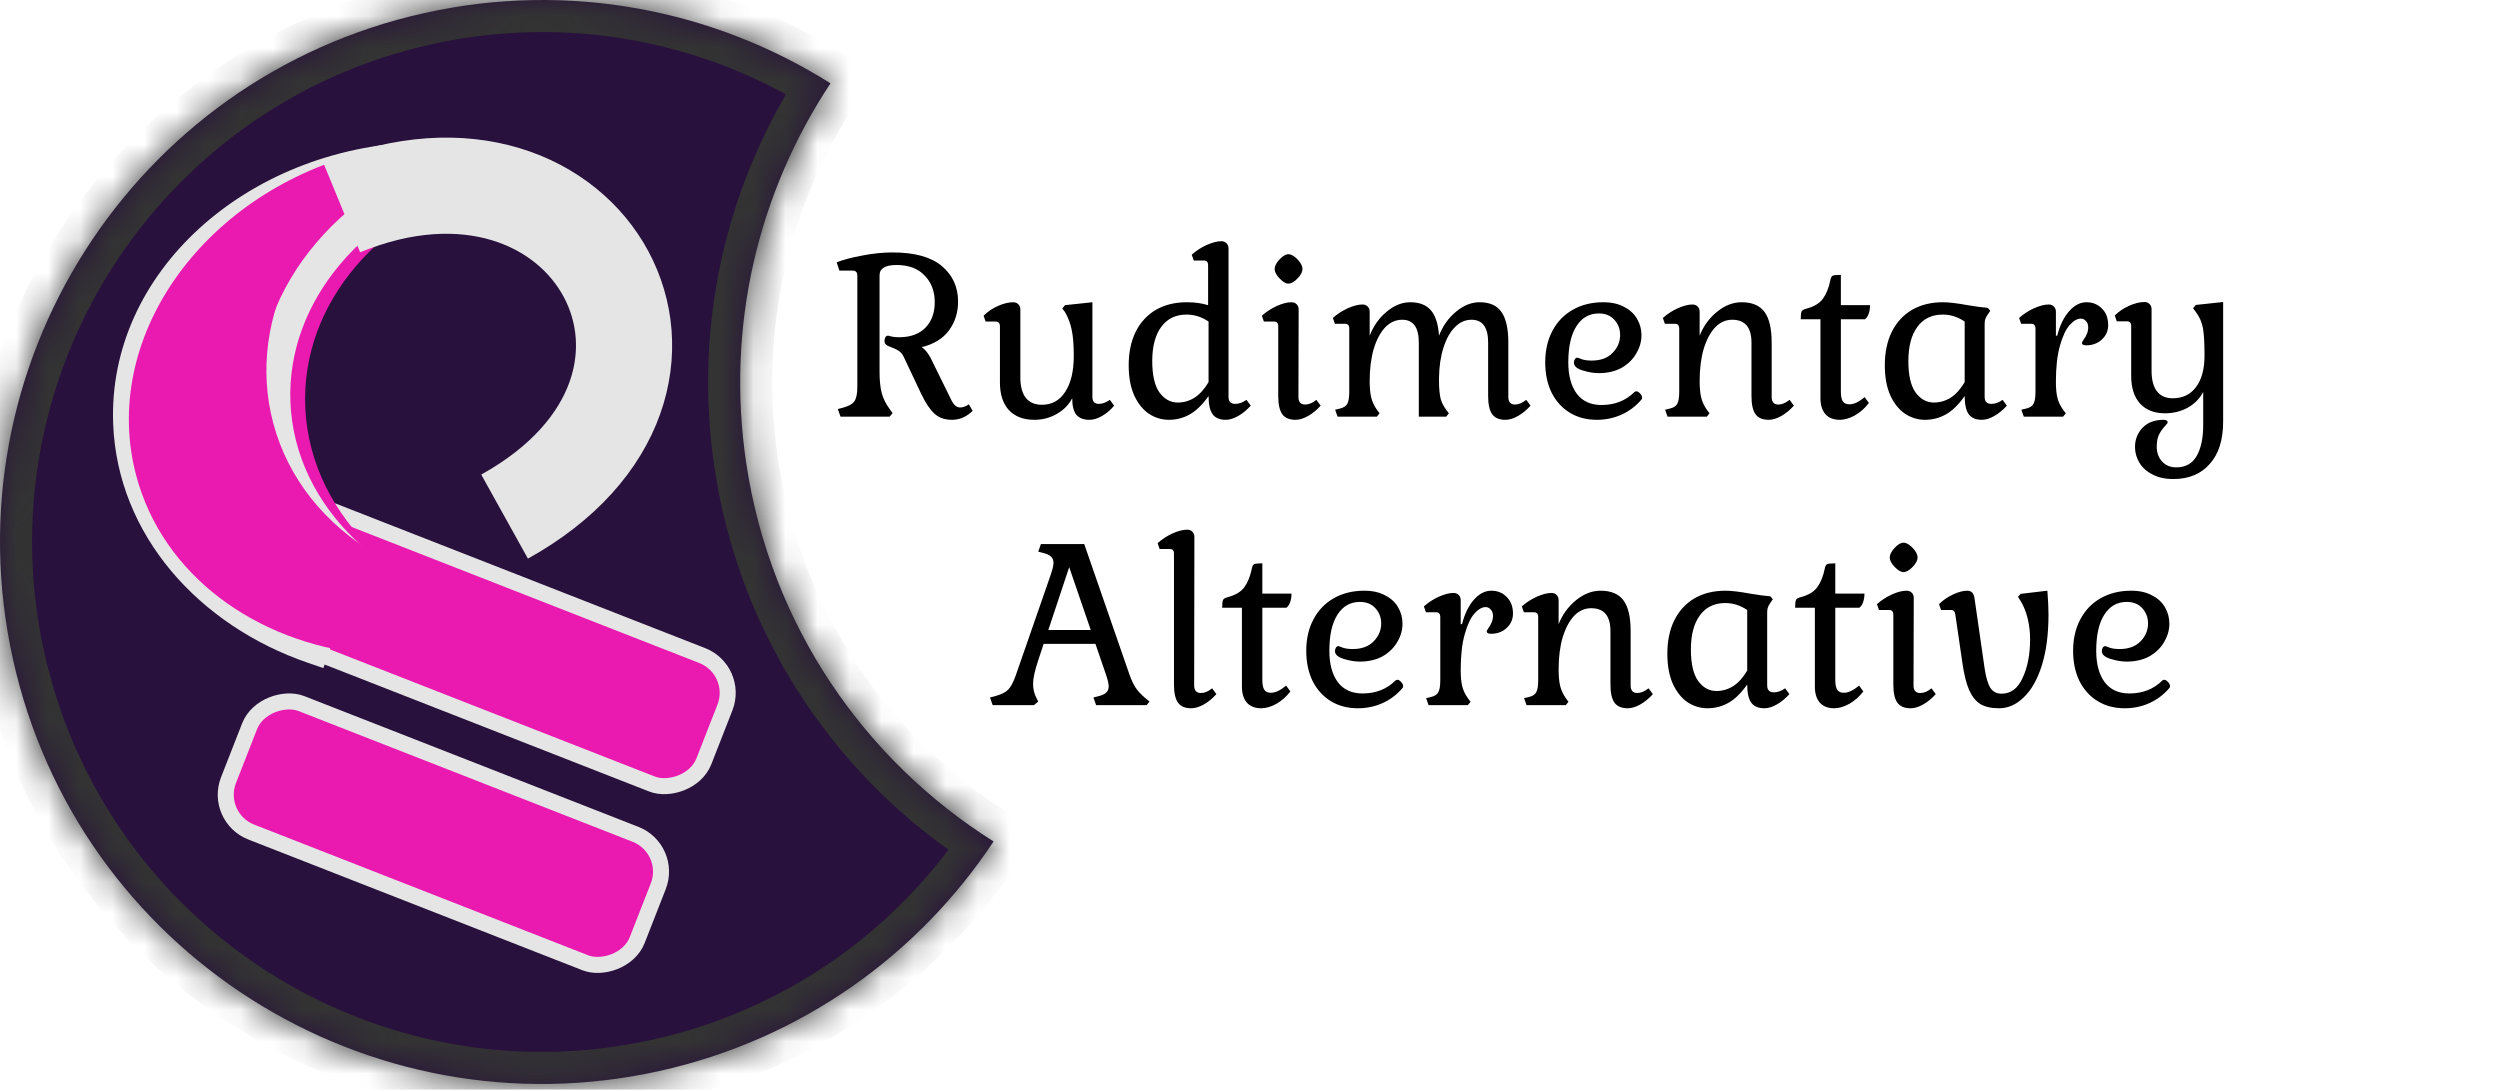 <svg width="78" height="34" viewBox="0 0 78 34" fill="none" xmlns="http://www.w3.org/2000/svg">
<path d="M30.347 12.818C30.156 13.005 29.941 13.098 29.703 13.098C29.474 13.098 29.29 13.033 29.15 12.902C29.01 12.771 28.872 12.564 28.737 12.279L28.205 11.152C28.163 11.059 28.109 10.991 28.044 10.949C27.983 10.907 27.878 10.858 27.729 10.802C27.64 10.769 27.596 10.716 27.596 10.641C27.596 10.594 27.605 10.555 27.624 10.522C27.643 10.489 27.671 10.473 27.708 10.473C27.727 10.473 27.764 10.482 27.82 10.501C27.881 10.515 27.958 10.522 28.051 10.522C28.401 10.522 28.674 10.424 28.87 10.228C29.066 10.027 29.164 9.761 29.164 9.43C29.164 9.089 29.059 8.812 28.849 8.597C28.644 8.378 28.352 8.268 27.974 8.268C27.619 8.268 27.442 8.375 27.442 8.59V11.593C27.442 11.873 27.465 12.099 27.512 12.272C27.559 12.44 27.64 12.603 27.757 12.762L27.848 12.888L27.757 13H26.224L26.14 12.762L26.301 12.72C26.478 12.673 26.597 12.606 26.658 12.517C26.719 12.428 26.749 12.279 26.749 12.069V8.611C26.749 8.55 26.737 8.508 26.714 8.485C26.691 8.457 26.651 8.443 26.595 8.443H26.189L26.105 8.184C26.306 8.105 26.569 8.035 26.896 7.974C27.227 7.909 27.545 7.876 27.848 7.876C28.539 7.876 29.052 8.018 29.388 8.303C29.724 8.588 29.892 8.956 29.892 9.409C29.892 9.754 29.796 10.055 29.605 10.312C29.414 10.569 29.131 10.741 28.758 10.83C28.861 10.9 28.954 11.014 29.038 11.173L29.689 12.496C29.764 12.641 29.852 12.713 29.955 12.713C30.044 12.713 30.135 12.68 30.228 12.615L30.347 12.818ZM34.083 12.384C34.083 12.529 34.15 12.601 34.285 12.601C34.393 12.601 34.507 12.559 34.629 12.475L34.761 12.657C34.654 12.788 34.528 12.895 34.383 12.979C34.243 13.058 34.113 13.098 33.992 13.098C33.805 13.098 33.667 13.044 33.578 12.937C33.495 12.83 33.453 12.659 33.453 12.426C33.345 12.631 33.184 12.795 32.969 12.916C32.76 13.037 32.526 13.098 32.27 13.098C31.933 13.098 31.67 12.998 31.479 12.797C31.292 12.592 31.198 12.305 31.198 11.936V10.186C31.198 10.083 31.152 10.032 31.058 10.032H30.75L30.688 9.85C30.809 9.729 30.956 9.628 31.128 9.549C31.306 9.47 31.467 9.43 31.611 9.43C31.677 9.43 31.73 9.451 31.773 9.493C31.814 9.535 31.835 9.589 31.835 9.654V11.775C31.835 12.055 31.892 12.267 32.004 12.412C32.12 12.557 32.288 12.629 32.508 12.629C32.82 12.629 33.063 12.494 33.236 12.223C33.413 11.952 33.502 11.579 33.502 11.103C33.502 10.758 33.48 10.489 33.438 10.298C33.401 10.102 33.331 9.915 33.228 9.738L33.145 9.626L33.228 9.521L34.083 9.43V12.384ZM38.33 12.384C38.33 12.529 38.4 12.601 38.54 12.601C38.657 12.601 38.774 12.559 38.89 12.475L39.023 12.657C38.902 12.792 38.771 12.9 38.631 12.979C38.491 13.058 38.363 13.098 38.246 13.098C38.055 13.098 37.917 13.04 37.833 12.923C37.749 12.806 37.707 12.617 37.707 12.356C37.516 12.627 37.32 12.818 37.119 12.93C36.919 13.042 36.702 13.098 36.468 13.098C36.244 13.098 36.037 13.035 35.845 12.909C35.654 12.778 35.5 12.585 35.383 12.328C35.271 12.071 35.215 11.761 35.215 11.397C35.215 10.996 35.288 10.648 35.432 10.354C35.582 10.055 35.792 9.827 36.062 9.668C36.338 9.509 36.66 9.43 37.028 9.43C37.271 9.43 37.493 9.46 37.693 9.521V8.282C37.693 8.226 37.682 8.186 37.658 8.163C37.64 8.14 37.605 8.128 37.553 8.128H37.245L37.182 7.946C37.318 7.825 37.472 7.724 37.644 7.645C37.822 7.566 37.976 7.526 38.106 7.526C38.172 7.526 38.225 7.547 38.267 7.589C38.309 7.631 38.33 7.685 38.33 7.75V12.384ZM35.95 11.264C35.95 11.707 36.025 12.034 36.174 12.244C36.328 12.454 36.52 12.559 36.748 12.559C36.935 12.559 37.11 12.508 37.273 12.405C37.437 12.298 37.581 12.137 37.707 11.922V10.032C37.493 9.887 37.264 9.815 37.021 9.815C36.681 9.815 36.417 9.943 36.23 10.2C36.044 10.452 35.95 10.807 35.95 11.264ZM39.769 8.394C39.769 8.305 39.818 8.207 39.916 8.1C40.019 7.988 40.112 7.932 40.196 7.932C40.285 7.932 40.38 7.986 40.483 8.093C40.586 8.2 40.637 8.301 40.637 8.394C40.637 8.483 40.586 8.581 40.483 8.688C40.38 8.795 40.285 8.849 40.196 8.849C40.117 8.849 40.026 8.795 39.923 8.688C39.82 8.581 39.769 8.483 39.769 8.394ZM40.511 12.384C40.511 12.543 40.581 12.622 40.721 12.622C40.838 12.622 40.954 12.573 41.071 12.475L41.204 12.657C41.083 12.792 40.952 12.9 40.812 12.979C40.672 13.058 40.541 13.098 40.42 13.098C40.229 13.098 40.091 13.04 40.007 12.923C39.923 12.806 39.881 12.617 39.881 12.356V10.186C39.881 10.13 39.869 10.09 39.846 10.067C39.827 10.044 39.792 10.032 39.741 10.032H39.433L39.37 9.85C39.505 9.729 39.659 9.628 39.832 9.549C40.005 9.47 40.159 9.43 40.294 9.43C40.359 9.43 40.413 9.451 40.455 9.493C40.497 9.535 40.518 9.589 40.518 9.654L40.511 12.384ZM42.734 11.88C42.734 12.099 42.75 12.274 42.783 12.405C42.815 12.536 42.874 12.662 42.958 12.783L43.042 12.895L42.958 13H41.733L41.656 12.783L41.803 12.748C41.919 12.72 41.996 12.671 42.034 12.601C42.076 12.526 42.097 12.4 42.097 12.223V10.256C42.097 10.2 42.085 10.16 42.062 10.137C42.043 10.114 42.008 10.102 41.957 10.102H41.649L41.586 9.92C41.721 9.799 41.875 9.698 42.048 9.619C42.225 9.54 42.379 9.5 42.51 9.5C42.575 9.5 42.629 9.521 42.671 9.563C42.713 9.605 42.734 9.659 42.734 9.724V10.473C42.855 10.165 43.032 9.915 43.266 9.724C43.499 9.528 43.744 9.43 44.001 9.43C44.285 9.43 44.5 9.514 44.645 9.682C44.789 9.85 44.873 10.114 44.897 10.473C45.018 10.165 45.195 9.915 45.429 9.724C45.662 9.528 45.907 9.43 46.164 9.43C46.476 9.43 46.703 9.53 46.843 9.731C46.987 9.932 47.06 10.251 47.06 10.69V12.384C47.06 12.543 47.13 12.622 47.27 12.622C47.377 12.622 47.494 12.573 47.62 12.475L47.753 12.657C47.631 12.792 47.501 12.9 47.361 12.979C47.221 13.058 47.09 13.098 46.969 13.098C46.777 13.098 46.64 13.04 46.556 12.923C46.472 12.806 46.43 12.617 46.43 12.356V10.69C46.43 10.214 46.257 9.976 45.912 9.976C45.716 9.976 45.543 10.053 45.394 10.207C45.244 10.356 45.125 10.569 45.037 10.844C44.948 11.119 44.901 11.437 44.897 11.796V11.88C44.897 12.123 44.915 12.316 44.953 12.461C44.995 12.601 45.079 12.746 45.205 12.895L45.121 13H44.267V10.69C44.267 10.214 44.094 9.976 43.749 9.976C43.548 9.976 43.371 10.055 43.217 10.214C43.067 10.373 42.948 10.597 42.86 10.886C42.776 11.175 42.734 11.507 42.734 11.88ZM51.206 12.475C51.034 12.676 50.828 12.83 50.59 12.937C50.352 13.044 50.096 13.098 49.821 13.098C49.498 13.098 49.216 13.023 48.974 12.874C48.731 12.725 48.542 12.515 48.407 12.244C48.276 11.973 48.211 11.661 48.211 11.306C48.211 10.933 48.285 10.606 48.434 10.326C48.584 10.041 48.794 9.822 49.065 9.668C49.34 9.509 49.66 9.43 50.023 9.43C50.28 9.43 50.497 9.479 50.675 9.577C50.856 9.67 50.992 9.796 51.081 9.955C51.169 10.109 51.214 10.277 51.214 10.459C51.214 10.655 51.16 10.844 51.053 11.026C50.95 11.208 50.798 11.357 50.597 11.474C50.397 11.586 50.157 11.642 49.877 11.642C49.727 11.642 49.562 11.614 49.38 11.558C49.197 11.502 49.106 11.42 49.106 11.313C49.106 11.276 49.116 11.241 49.135 11.208C49.158 11.175 49.184 11.159 49.212 11.159C49.225 11.159 49.272 11.175 49.352 11.208C49.431 11.236 49.533 11.25 49.66 11.25C49.94 11.25 50.157 11.171 50.31 11.012C50.469 10.853 50.548 10.667 50.548 10.452C50.548 10.27 50.49 10.114 50.373 9.983C50.257 9.848 50.093 9.78 49.883 9.78C49.585 9.78 49.352 9.913 49.184 10.179C49.016 10.44 48.931 10.816 48.931 11.306C48.931 11.721 49.02 12.048 49.197 12.286C49.375 12.519 49.632 12.636 49.968 12.636C50.378 12.636 50.719 12.503 50.989 12.237C51.008 12.218 51.029 12.209 51.053 12.209C51.09 12.209 51.13 12.232 51.172 12.279C51.214 12.321 51.234 12.365 51.234 12.412C51.234 12.435 51.225 12.456 51.206 12.475ZM53.029 11.88C53.029 12.099 53.045 12.274 53.078 12.405C53.11 12.536 53.169 12.662 53.253 12.783L53.337 12.895L53.253 13H52.028L51.951 12.783L52.098 12.748C52.214 12.72 52.291 12.671 52.329 12.601C52.371 12.526 52.392 12.4 52.392 12.223V10.256C52.392 10.2 52.38 10.16 52.357 10.137C52.338 10.114 52.303 10.102 52.252 10.102H51.944L51.881 9.92C52.016 9.799 52.17 9.698 52.343 9.619C52.52 9.54 52.674 9.5 52.805 9.5C52.87 9.5 52.924 9.521 52.966 9.563C53.008 9.605 53.029 9.659 53.029 9.724V10.473C53.15 10.17 53.332 9.92 53.575 9.724C53.817 9.528 54.072 9.43 54.338 9.43C54.664 9.43 54.902 9.53 55.052 9.731C55.201 9.932 55.276 10.251 55.276 10.69V12.384C55.276 12.543 55.346 12.622 55.486 12.622C55.593 12.622 55.71 12.573 55.836 12.475L55.969 12.657C55.847 12.792 55.717 12.9 55.577 12.979C55.437 13.058 55.306 13.098 55.185 13.098C54.993 13.098 54.856 13.04 54.772 12.923C54.688 12.806 54.646 12.617 54.646 12.356V10.69C54.646 10.214 54.445 9.976 54.044 9.976C53.843 9.976 53.666 10.055 53.512 10.214C53.362 10.373 53.243 10.597 53.155 10.886C53.071 11.175 53.029 11.507 53.029 11.88ZM58.346 9.521C58.346 9.619 58.331 9.708 58.303 9.787C58.276 9.866 58.236 9.925 58.184 9.962H57.435V12.216C57.435 12.361 57.456 12.463 57.498 12.524C57.541 12.585 57.608 12.615 57.702 12.615C57.842 12.615 58 12.54 58.178 12.391L58.31 12.573C58.189 12.732 58.044 12.86 57.877 12.958C57.709 13.051 57.55 13.098 57.401 13.098C57.209 13.098 57.06 13.04 56.953 12.923C56.85 12.802 56.798 12.636 56.798 12.426V9.962H56.182C56.182 9.836 56.192 9.754 56.211 9.717C56.229 9.68 56.276 9.652 56.35 9.633C56.598 9.568 56.773 9.463 56.876 9.318C56.983 9.169 57.06 8.977 57.106 8.744C57.12 8.669 57.144 8.623 57.176 8.604C57.214 8.585 57.3 8.576 57.435 8.576V9.521H58.346ZM61.298 12.356C61.107 12.627 60.911 12.818 60.71 12.93C60.51 13.042 60.292 13.098 60.059 13.098C59.835 13.098 59.627 13.035 59.436 12.909C59.245 12.778 59.091 12.585 58.974 12.328C58.862 12.071 58.806 11.761 58.806 11.397C58.806 10.996 58.879 10.648 59.023 10.354C59.172 10.055 59.383 9.827 59.653 9.668C59.928 9.509 60.251 9.43 60.619 9.43C60.801 9.43 61.058 9.46 61.389 9.521C61.669 9.568 61.879 9.596 62.019 9.605L62.096 9.696L62.012 9.822C61.98 9.869 61.956 9.913 61.942 9.955C61.928 9.992 61.921 10.039 61.921 10.095V12.384C61.921 12.529 61.991 12.601 62.131 12.601C62.248 12.601 62.364 12.559 62.481 12.475L62.614 12.657C62.493 12.792 62.362 12.9 62.222 12.979C62.082 13.058 61.954 13.098 61.837 13.098C61.646 13.098 61.508 13.04 61.424 12.923C61.34 12.806 61.298 12.617 61.298 12.356ZM59.541 11.264C59.541 11.707 59.616 12.034 59.765 12.244C59.919 12.454 60.111 12.559 60.339 12.559C60.526 12.559 60.701 12.508 60.864 12.405C61.028 12.298 61.172 12.137 61.298 11.922V10.032C61.084 9.887 60.855 9.815 60.612 9.815C60.272 9.815 60.008 9.943 59.821 10.2C59.635 10.452 59.541 10.807 59.541 11.264ZM64.186 10.473C64.265 10.16 64.386 9.908 64.55 9.717C64.718 9.526 64.9 9.43 65.096 9.43C65.292 9.43 65.453 9.495 65.579 9.626C65.71 9.752 65.775 9.925 65.775 10.144C65.775 10.321 65.71 10.471 65.579 10.592C65.448 10.713 65.285 10.774 65.089 10.774C65 10.774 64.956 10.748 64.956 10.697C64.956 10.683 64.975 10.648 65.012 10.592C65.054 10.536 65.087 10.478 65.11 10.417C65.138 10.356 65.152 10.289 65.152 10.214C65.152 10.13 65.129 10.065 65.082 10.018C65.04 9.967 64.986 9.941 64.921 9.941C64.809 9.941 64.692 10.009 64.571 10.144C64.454 10.275 64.354 10.489 64.27 10.788C64.186 11.082 64.144 11.455 64.144 11.908C64.144 12.118 64.16 12.288 64.193 12.419C64.225 12.545 64.284 12.666 64.368 12.783L64.452 12.895L64.368 13H63.143L63.066 12.783L63.213 12.748C63.33 12.72 63.407 12.671 63.444 12.601C63.486 12.526 63.507 12.4 63.507 12.223V10.256C63.507 10.2 63.495 10.16 63.472 10.137C63.453 10.114 63.418 10.102 63.367 10.102H63.059L62.996 9.92C63.131 9.799 63.285 9.698 63.458 9.619C63.635 9.54 63.789 9.5 63.92 9.5C63.985 9.5 64.039 9.521 64.081 9.563C64.123 9.605 64.144 9.659 64.144 9.724V10.473H64.186ZM67.808 14.946C67.552 14.946 67.332 14.897 67.15 14.799C66.969 14.706 66.833 14.582 66.745 14.428C66.656 14.279 66.612 14.118 66.612 13.945C66.612 13.712 66.691 13.511 66.85 13.343C67.008 13.18 67.225 13.098 67.501 13.098C67.547 13.098 67.58 13.105 67.599 13.119C67.622 13.138 67.633 13.156 67.633 13.175C67.633 13.194 67.601 13.238 67.535 13.308C67.47 13.378 67.412 13.462 67.361 13.56C67.314 13.658 67.29 13.782 67.29 13.931C67.29 14.118 67.344 14.272 67.451 14.393C67.564 14.519 67.713 14.582 67.9 14.582C68.189 14.582 68.401 14.463 68.537 14.225C68.672 13.987 68.74 13.667 68.74 13.266V12.23C68.632 12.435 68.471 12.599 68.257 12.72C68.042 12.837 67.806 12.895 67.549 12.895C67.218 12.895 66.959 12.795 66.772 12.594C66.586 12.389 66.493 12.102 66.493 11.733V10.179C66.493 10.123 66.481 10.083 66.457 10.06C66.439 10.037 66.404 10.025 66.353 10.025H66.044L65.981 9.843C66.103 9.722 66.25 9.621 66.422 9.542C66.6 9.463 66.761 9.423 66.906 9.423C66.971 9.423 67.025 9.444 67.067 9.486C67.109 9.528 67.129 9.582 67.129 9.647V11.572C67.129 11.852 67.186 12.064 67.297 12.209C67.409 12.354 67.573 12.426 67.787 12.426C68.1 12.426 68.343 12.309 68.516 12.076C68.693 11.838 68.781 11.511 68.781 11.096C68.781 10.713 68.765 10.429 68.733 10.242C68.7 10.055 68.625 9.885 68.508 9.731L68.424 9.619L68.508 9.514L69.362 9.423V13.154C69.362 13.728 69.222 14.169 68.942 14.477C68.667 14.79 68.289 14.946 67.808 14.946Z" fill="black"/>
<path d="M34.115 21.762L34.276 21.72C34.388 21.692 34.467 21.655 34.514 21.608C34.565 21.561 34.591 21.496 34.591 21.412C34.591 21.337 34.565 21.223 34.514 21.069L34.178 20.089H32.561L32.393 20.6C32.286 20.922 32.232 21.167 32.232 21.335C32.232 21.494 32.265 21.636 32.33 21.762L32.393 21.888L32.26 22H30.972L30.888 21.762L31.049 21.72C31.236 21.669 31.371 21.601 31.455 21.517C31.539 21.433 31.618 21.284 31.693 21.069L32.792 17.905C32.843 17.751 32.869 17.637 32.869 17.562C32.869 17.478 32.843 17.413 32.792 17.366C32.745 17.319 32.666 17.282 32.554 17.254L32.393 17.212L32.477 16.974H33.828L35.235 21.034C35.31 21.249 35.391 21.412 35.48 21.524C35.569 21.636 35.697 21.757 35.865 21.888L35.774 22H34.199L34.115 21.762ZM32.708 19.655H34.031L33.359 17.695L32.708 19.655ZM37.258 21.384C37.258 21.543 37.328 21.622 37.468 21.622C37.585 21.622 37.702 21.573 37.818 21.475L37.951 21.657C37.83 21.792 37.699 21.9 37.559 21.979C37.419 22.058 37.289 22.098 37.167 22.098C36.976 22.098 36.838 22.04 36.754 21.923C36.67 21.806 36.628 21.617 36.628 21.356V17.282C36.628 17.226 36.617 17.186 36.593 17.163C36.575 17.14 36.54 17.128 36.488 17.128H36.18L36.117 16.946C36.253 16.825 36.407 16.724 36.579 16.645C36.752 16.566 36.906 16.526 37.041 16.526C37.107 16.526 37.16 16.547 37.202 16.589C37.244 16.631 37.265 16.685 37.265 16.75L37.258 21.384ZM40.295 18.521C40.295 18.619 40.281 18.708 40.253 18.787C40.225 18.866 40.185 18.925 40.134 18.962H39.385V21.216C39.385 21.361 39.406 21.463 39.448 21.524C39.49 21.585 39.557 21.615 39.651 21.615C39.791 21.615 39.949 21.54 40.127 21.391L40.26 21.573C40.138 21.732 39.994 21.86 39.826 21.958C39.658 22.051 39.499 22.098 39.35 22.098C39.158 22.098 39.009 22.04 38.902 21.923C38.799 21.802 38.748 21.636 38.748 21.426V18.962H38.132C38.132 18.836 38.141 18.754 38.16 18.717C38.178 18.68 38.225 18.652 38.3 18.633C38.547 18.568 38.722 18.463 38.825 18.318C38.932 18.169 39.009 17.977 39.056 17.744C39.07 17.669 39.093 17.623 39.126 17.604C39.163 17.585 39.249 17.576 39.385 17.576V18.521H40.295ZM43.751 21.475C43.579 21.676 43.373 21.83 43.135 21.937C42.897 22.044 42.641 22.098 42.365 22.098C42.043 22.098 41.761 22.023 41.518 21.874C41.276 21.725 41.087 21.515 40.951 21.244C40.821 20.973 40.755 20.661 40.755 20.306C40.755 19.933 40.83 19.606 40.979 19.326C41.129 19.041 41.339 18.822 41.609 18.668C41.885 18.509 42.204 18.43 42.568 18.43C42.825 18.43 43.042 18.479 43.219 18.577C43.401 18.67 43.537 18.796 43.625 18.955C43.714 19.109 43.758 19.277 43.758 19.459C43.758 19.655 43.705 19.844 43.597 20.026C43.495 20.208 43.343 20.357 43.142 20.474C42.942 20.586 42.701 20.642 42.421 20.642C42.272 20.642 42.106 20.614 41.924 20.558C41.742 20.502 41.651 20.42 41.651 20.313C41.651 20.276 41.661 20.241 41.679 20.208C41.703 20.175 41.728 20.159 41.756 20.159C41.77 20.159 41.817 20.175 41.896 20.208C41.976 20.236 42.078 20.25 42.204 20.25C42.484 20.25 42.701 20.171 42.855 20.012C43.014 19.853 43.093 19.667 43.093 19.452C43.093 19.27 43.035 19.114 42.918 18.983C42.802 18.848 42.638 18.78 42.428 18.78C42.13 18.78 41.896 18.913 41.728 19.179C41.56 19.44 41.476 19.816 41.476 20.306C41.476 20.721 41.565 21.048 41.742 21.286C41.92 21.519 42.176 21.636 42.512 21.636C42.923 21.636 43.264 21.503 43.534 21.237C43.553 21.218 43.574 21.209 43.597 21.209C43.635 21.209 43.674 21.232 43.716 21.279C43.758 21.321 43.779 21.365 43.779 21.412C43.779 21.435 43.77 21.456 43.751 21.475ZM45.615 19.473C45.695 19.16 45.816 18.908 45.98 18.717C46.148 18.526 46.33 18.43 46.526 18.43C46.721 18.43 46.883 18.495 47.008 18.626C47.139 18.752 47.205 18.925 47.205 19.144C47.205 19.321 47.139 19.471 47.008 19.592C46.878 19.713 46.715 19.774 46.519 19.774C46.43 19.774 46.386 19.748 46.386 19.697C46.386 19.683 46.404 19.648 46.441 19.592C46.483 19.536 46.516 19.478 46.539 19.417C46.568 19.356 46.581 19.289 46.581 19.214C46.581 19.13 46.558 19.065 46.511 19.018C46.469 18.967 46.416 18.941 46.35 18.941C46.239 18.941 46.122 19.009 46.001 19.144C45.884 19.275 45.783 19.489 45.7 19.788C45.615 20.082 45.574 20.455 45.574 20.908C45.574 21.118 45.59 21.288 45.623 21.419C45.655 21.545 45.714 21.666 45.797 21.783L45.882 21.895L45.797 22H44.572L44.495 21.783L44.642 21.748C44.759 21.72 44.836 21.671 44.873 21.601C44.916 21.526 44.937 21.4 44.937 21.223V19.256C44.937 19.2 44.925 19.16 44.901 19.137C44.883 19.114 44.848 19.102 44.797 19.102H44.489L44.425 18.92C44.561 18.799 44.715 18.698 44.888 18.619C45.065 18.54 45.219 18.5 45.349 18.5C45.415 18.5 45.468 18.521 45.511 18.563C45.553 18.605 45.574 18.659 45.574 18.724V19.473H45.615ZM48.629 20.88C48.629 21.099 48.645 21.274 48.678 21.405C48.711 21.536 48.769 21.662 48.853 21.783L48.937 21.895L48.853 22H47.628L47.551 21.783L47.698 21.748C47.815 21.72 47.892 21.671 47.929 21.601C47.971 21.526 47.992 21.4 47.992 21.223V19.256C47.992 19.2 47.98 19.16 47.957 19.137C47.938 19.114 47.904 19.102 47.852 19.102H47.544L47.481 18.92C47.617 18.799 47.77 18.698 47.943 18.619C48.12 18.54 48.275 18.5 48.405 18.5C48.471 18.5 48.524 18.521 48.566 18.563C48.608 18.605 48.629 18.659 48.629 18.724V19.473C48.751 19.17 48.932 18.92 49.175 18.724C49.418 18.528 49.672 18.43 49.938 18.43C50.265 18.43 50.503 18.53 50.652 18.731C50.801 18.932 50.876 19.251 50.876 19.69V21.384C50.876 21.543 50.946 21.622 51.086 21.622C51.194 21.622 51.31 21.573 51.436 21.475L51.569 21.657C51.448 21.792 51.317 21.9 51.177 21.979C51.037 22.058 50.907 22.098 50.785 22.098C50.594 22.098 50.456 22.04 50.372 21.923C50.288 21.806 50.246 21.617 50.246 21.356V19.69C50.246 19.214 50.045 18.976 49.644 18.976C49.444 18.976 49.266 19.055 49.112 19.214C48.963 19.373 48.844 19.597 48.755 19.886C48.671 20.175 48.629 20.507 48.629 20.88ZM54.513 21.356C54.322 21.627 54.126 21.818 53.925 21.93C53.724 22.042 53.507 22.098 53.274 22.098C53.05 22.098 52.842 22.035 52.651 21.909C52.46 21.778 52.306 21.585 52.189 21.328C52.077 21.071 52.021 20.761 52.021 20.397C52.021 19.996 52.093 19.648 52.238 19.354C52.387 19.055 52.597 18.827 52.868 18.668C53.143 18.509 53.465 18.43 53.834 18.43C54.016 18.43 54.273 18.46 54.604 18.521C54.884 18.568 55.094 18.596 55.234 18.605L55.311 18.696L55.227 18.822C55.194 18.869 55.171 18.913 55.157 18.955C55.143 18.992 55.136 19.039 55.136 19.095V21.384C55.136 21.529 55.206 21.601 55.346 21.601C55.463 21.601 55.579 21.559 55.696 21.475L55.829 21.657C55.708 21.792 55.577 21.9 55.437 21.979C55.297 22.058 55.169 22.098 55.052 22.098C54.861 22.098 54.723 22.04 54.639 21.923C54.555 21.806 54.513 21.617 54.513 21.356ZM52.756 20.264C52.756 20.707 52.831 21.034 52.98 21.244C53.134 21.454 53.325 21.559 53.554 21.559C53.741 21.559 53.916 21.508 54.079 21.405C54.242 21.298 54.387 21.137 54.513 20.922V19.032C54.298 18.887 54.07 18.815 53.827 18.815C53.486 18.815 53.223 18.943 53.036 19.2C52.849 19.452 52.756 19.807 52.756 20.264ZM58.171 18.521C58.171 18.619 58.157 18.708 58.129 18.787C58.101 18.866 58.061 18.925 58.01 18.962H57.261V21.216C57.261 21.361 57.282 21.463 57.324 21.524C57.366 21.585 57.433 21.615 57.527 21.615C57.667 21.615 57.825 21.54 58.003 21.391L58.136 21.573C58.014 21.732 57.87 21.86 57.702 21.958C57.534 22.051 57.375 22.098 57.226 22.098C57.034 22.098 56.885 22.04 56.778 21.923C56.675 21.802 56.624 21.636 56.624 21.426V18.962H56.008C56.008 18.836 56.017 18.754 56.036 18.717C56.054 18.68 56.101 18.652 56.176 18.633C56.423 18.568 56.598 18.463 56.701 18.318C56.808 18.169 56.885 17.977 56.932 17.744C56.946 17.669 56.969 17.623 57.002 17.604C57.039 17.585 57.125 17.576 57.261 17.576V18.521H58.171ZM58.96 17.394C58.96 17.305 59.009 17.207 59.107 17.1C59.21 16.988 59.303 16.932 59.387 16.932C59.476 16.932 59.572 16.986 59.674 17.093C59.777 17.2 59.828 17.301 59.828 17.394C59.828 17.483 59.777 17.581 59.674 17.688C59.572 17.795 59.476 17.849 59.387 17.849C59.308 17.849 59.217 17.795 59.114 17.688C59.012 17.581 58.96 17.483 58.96 17.394ZM59.702 21.384C59.702 21.543 59.772 21.622 59.912 21.622C60.029 21.622 60.146 21.573 60.262 21.475L60.395 21.657C60.274 21.792 60.143 21.9 60.003 21.979C59.863 22.058 59.733 22.098 59.611 22.098C59.42 22.098 59.282 22.04 59.198 21.923C59.114 21.806 59.072 21.617 59.072 21.356V19.186C59.072 19.13 59.061 19.09 59.037 19.067C59.019 19.044 58.984 19.032 58.932 19.032H58.624L58.561 18.85C58.697 18.729 58.851 18.628 59.023 18.549C59.196 18.47 59.35 18.43 59.485 18.43C59.551 18.43 59.604 18.451 59.646 18.493C59.688 18.535 59.709 18.589 59.709 18.654L59.702 21.384ZM62.45 21.643C62.739 21.643 62.959 21.477 63.108 21.146C63.262 20.815 63.339 20.413 63.339 19.942C63.339 19.718 63.313 19.501 63.262 19.291C63.211 19.081 63.134 18.894 63.031 18.731L62.961 18.619L63.045 18.528L63.878 18.43C63.901 18.719 63.913 18.967 63.913 19.172C63.913 19.793 63.843 20.325 63.703 20.768C63.563 21.207 63.374 21.538 63.136 21.762C62.903 21.986 62.648 22.098 62.373 22.098C62.13 22.098 61.934 22.054 61.785 21.965C61.64 21.872 61.524 21.725 61.435 21.524C61.346 21.319 61.276 21.034 61.225 20.67L61.008 19.186C60.999 19.125 60.985 19.086 60.966 19.067C60.947 19.044 60.915 19.032 60.868 19.032H60.56L60.497 18.85C60.618 18.729 60.763 18.628 60.931 18.549C61.099 18.47 61.248 18.43 61.379 18.43C61.505 18.43 61.58 18.505 61.603 18.654L61.918 20.838C61.96 21.127 62.021 21.335 62.1 21.461C62.179 21.582 62.296 21.643 62.45 21.643ZM67.677 21.475C67.504 21.676 67.299 21.83 67.061 21.937C66.823 22.044 66.567 22.098 66.291 22.098C65.969 22.098 65.687 22.023 65.444 21.874C65.201 21.725 65.013 21.515 64.877 21.244C64.746 20.973 64.681 20.661 64.681 20.306C64.681 19.933 64.756 19.606 64.905 19.326C65.055 19.041 65.264 18.822 65.535 18.668C65.811 18.509 66.13 18.43 66.494 18.43C66.751 18.43 66.968 18.479 67.145 18.577C67.327 18.67 67.463 18.796 67.551 18.955C67.64 19.109 67.684 19.277 67.684 19.459C67.684 19.655 67.63 19.844 67.523 20.026C67.421 20.208 67.269 20.357 67.068 20.474C66.868 20.586 66.627 20.642 66.347 20.642C66.198 20.642 66.032 20.614 65.85 20.558C65.668 20.502 65.577 20.42 65.577 20.313C65.577 20.276 65.587 20.241 65.605 20.208C65.629 20.175 65.654 20.159 65.682 20.159C65.696 20.159 65.743 20.175 65.822 20.208C65.901 20.236 66.004 20.25 66.13 20.25C66.41 20.25 66.627 20.171 66.781 20.012C66.94 19.853 67.019 19.667 67.019 19.452C67.019 19.27 66.961 19.114 66.844 18.983C66.728 18.848 66.564 18.78 66.354 18.78C66.055 18.78 65.822 18.913 65.654 19.179C65.486 19.44 65.402 19.816 65.402 20.306C65.402 20.721 65.491 21.048 65.668 21.286C65.846 21.519 66.102 21.636 66.438 21.636C66.849 21.636 67.189 21.503 67.46 21.237C67.479 21.218 67.5 21.209 67.523 21.209C67.561 21.209 67.6 21.232 67.642 21.279C67.684 21.321 67.705 21.365 67.705 21.412C67.705 21.435 67.696 21.456 67.677 21.475Z" fill="black"/>
<mask id="path-3-inside-1" fill="white">
<path fill-rule="evenodd" clip-rule="evenodd" d="M31 26.254C26.985 23.726 24.052 19.532 23.286 14.473C22.633 10.155 23.674 5.973 25.912 2.6C22.277 0.313 17.774 -0.599 13.25 0.405C4.134 2.426 -1.617 11.455 0.405 20.571C2.426 29.686 11.455 35.437 20.571 33.416C25.019 32.429 28.666 29.774 31 26.254Z"/>
</mask>
<path fill-rule="evenodd" clip-rule="evenodd" d="M31 26.254C26.985 23.726 24.052 19.532 23.286 14.473C22.633 10.155 23.674 5.973 25.912 2.6C22.277 0.313 17.774 -0.599 13.25 0.405C4.134 2.426 -1.617 11.455 0.405 20.571C2.426 29.686 11.455 35.437 20.571 33.416C25.019 32.429 28.666 29.774 31 26.254Z" fill="#28113C"/>
<path d="M31 26.254L31.833 26.807L32.399 25.953L31.533 25.408L31 26.254ZM23.286 14.473L22.297 14.623L22.297 14.623L23.286 14.473ZM25.912 2.6L26.746 3.153L27.312 2.299L26.445 1.753L25.912 2.6ZM13.25 0.405L13.033 -0.572L13.033 -0.572L13.25 0.405ZM0.405 20.571L1.381 20.354L0.405 20.571ZM20.571 33.416L20.354 32.439L20.354 32.439L20.571 33.416ZM31.533 25.408C27.754 23.028 24.995 19.083 24.275 14.324L22.297 14.623C23.108 19.981 26.217 24.424 30.467 27.1L31.533 25.408ZM24.275 14.324C23.66 10.261 24.639 6.327 26.746 3.153L25.079 2.047C22.709 5.618 21.605 10.05 22.297 14.623L24.275 14.324ZM13.466 1.381C17.723 0.437 21.958 1.293 25.38 3.446L26.445 1.753C22.596 -0.668 17.825 -1.634 13.033 -0.572L13.466 1.381ZM1.381 20.354C-0.521 11.778 4.89 3.283 13.466 1.381L13.033 -0.572C3.378 1.57 -2.713 11.132 -0.572 20.787L1.381 20.354ZM20.354 32.439C11.778 34.342 3.283 28.931 1.381 20.354L-0.572 20.787C1.57 30.442 11.132 36.533 20.787 34.392L20.354 32.439ZM30.166 25.702C27.97 29.014 24.54 31.511 20.354 32.439L20.787 34.392C25.498 33.347 29.363 30.534 31.833 26.807L30.166 25.702Z" fill="#333333" mask="url(#path-3-inside-1)"/>
<rect x="7.674" y="19.504" width="4.303" height="14.853" rx="1.25" transform="rotate(-68.629 7.674 19.504)" fill="#EA1AB0" stroke="#E5E5E5" stroke-width="0.5"/>
<rect x="6.674" y="25.504" width="4.303" height="13.693" rx="1.25" transform="rotate(-68.629 6.674 25.504)" fill="#EA1AB0" stroke="#E5E5E5" stroke-width="0.5"/>
<path fill-rule="evenodd" clip-rule="evenodd" d="M14.091 5.37C14.681 5.373 15.257 5.424 15.814 5.52C12.189 6.392 9.535 9.147 9.519 12.424C9.511 14.157 10.242 15.751 11.468 17.002L10.412 19.7L11.334 20.061C7.757 19.078 5.175 16.218 5.191 12.856C5.211 8.699 9.195 5.347 14.091 5.37Z" fill="#EA1AB0"/>
<path fill-rule="evenodd" clip-rule="evenodd" d="M13.05 4.931C13.67 4.908 14.278 4.936 14.868 5.011C11.095 6.093 8.429 9.111 8.562 12.557C8.631 14.366 9.461 15.998 10.79 17.255L9.778 20.21C6.504 19.089 4.154 16.414 4.03 13.208C3.862 8.835 7.9 5.13 13.05 4.931Z" fill="#EA1AB0"/>
<path d="M14.868 5.011L15.006 5.492L14.932 4.515L14.868 5.011ZM13.05 4.931L13.069 5.431L13.05 4.931ZM8.562 12.557L8.062 12.576L8.062 12.576L8.562 12.557ZM10.79 17.255L11.263 17.417L11.367 17.113L11.133 16.892L10.79 17.255ZM9.778 20.21L9.616 20.683L10.089 20.845L10.251 20.372L9.778 20.21ZM4.03 13.208L3.531 13.227L4.03 13.208ZM14.932 4.515C14.314 4.436 13.678 4.407 13.03 4.432L13.069 5.431C13.662 5.408 14.242 5.435 14.805 5.507L14.932 4.515ZM9.061 12.538C8.94 9.384 11.388 6.529 15.006 5.492L14.73 4.531C10.802 5.657 7.918 8.837 8.062 12.576L9.061 12.538ZM11.133 16.892C9.886 15.713 9.125 14.199 9.061 12.538L8.062 12.576C8.137 14.533 9.035 16.284 10.446 17.618L11.133 16.892ZM10.251 20.372L11.263 17.417L10.317 17.093L9.305 20.048L10.251 20.372ZM3.531 13.227C3.664 16.684 6.192 19.51 9.616 20.683L9.94 19.737C6.816 18.667 4.644 16.144 4.53 13.189L3.531 13.227ZM13.03 4.432C7.685 4.637 3.349 8.505 3.531 13.227L4.53 13.189C4.375 9.165 8.116 5.622 13.069 5.431L13.03 4.432Z" fill="#E5E5E5"/>
<path fill-rule="evenodd" clip-rule="evenodd" d="M11.222 4.781C11.822 4.621 12.421 4.514 13.014 4.457C9.572 6.345 7.638 9.876 8.527 13.209C8.995 14.958 10.164 16.367 11.737 17.299L11.403 20.405C7.961 20.034 5.079 17.943 4.251 14.843C3.122 10.615 6.243 6.11 11.222 4.781Z" fill="#EA1AB0"/>
<path d="M15.743 16.118C23.19 11.98 18.431 3.29 10.665 6.484" stroke="#E5E5E5" stroke-width="3"/>
</svg>
